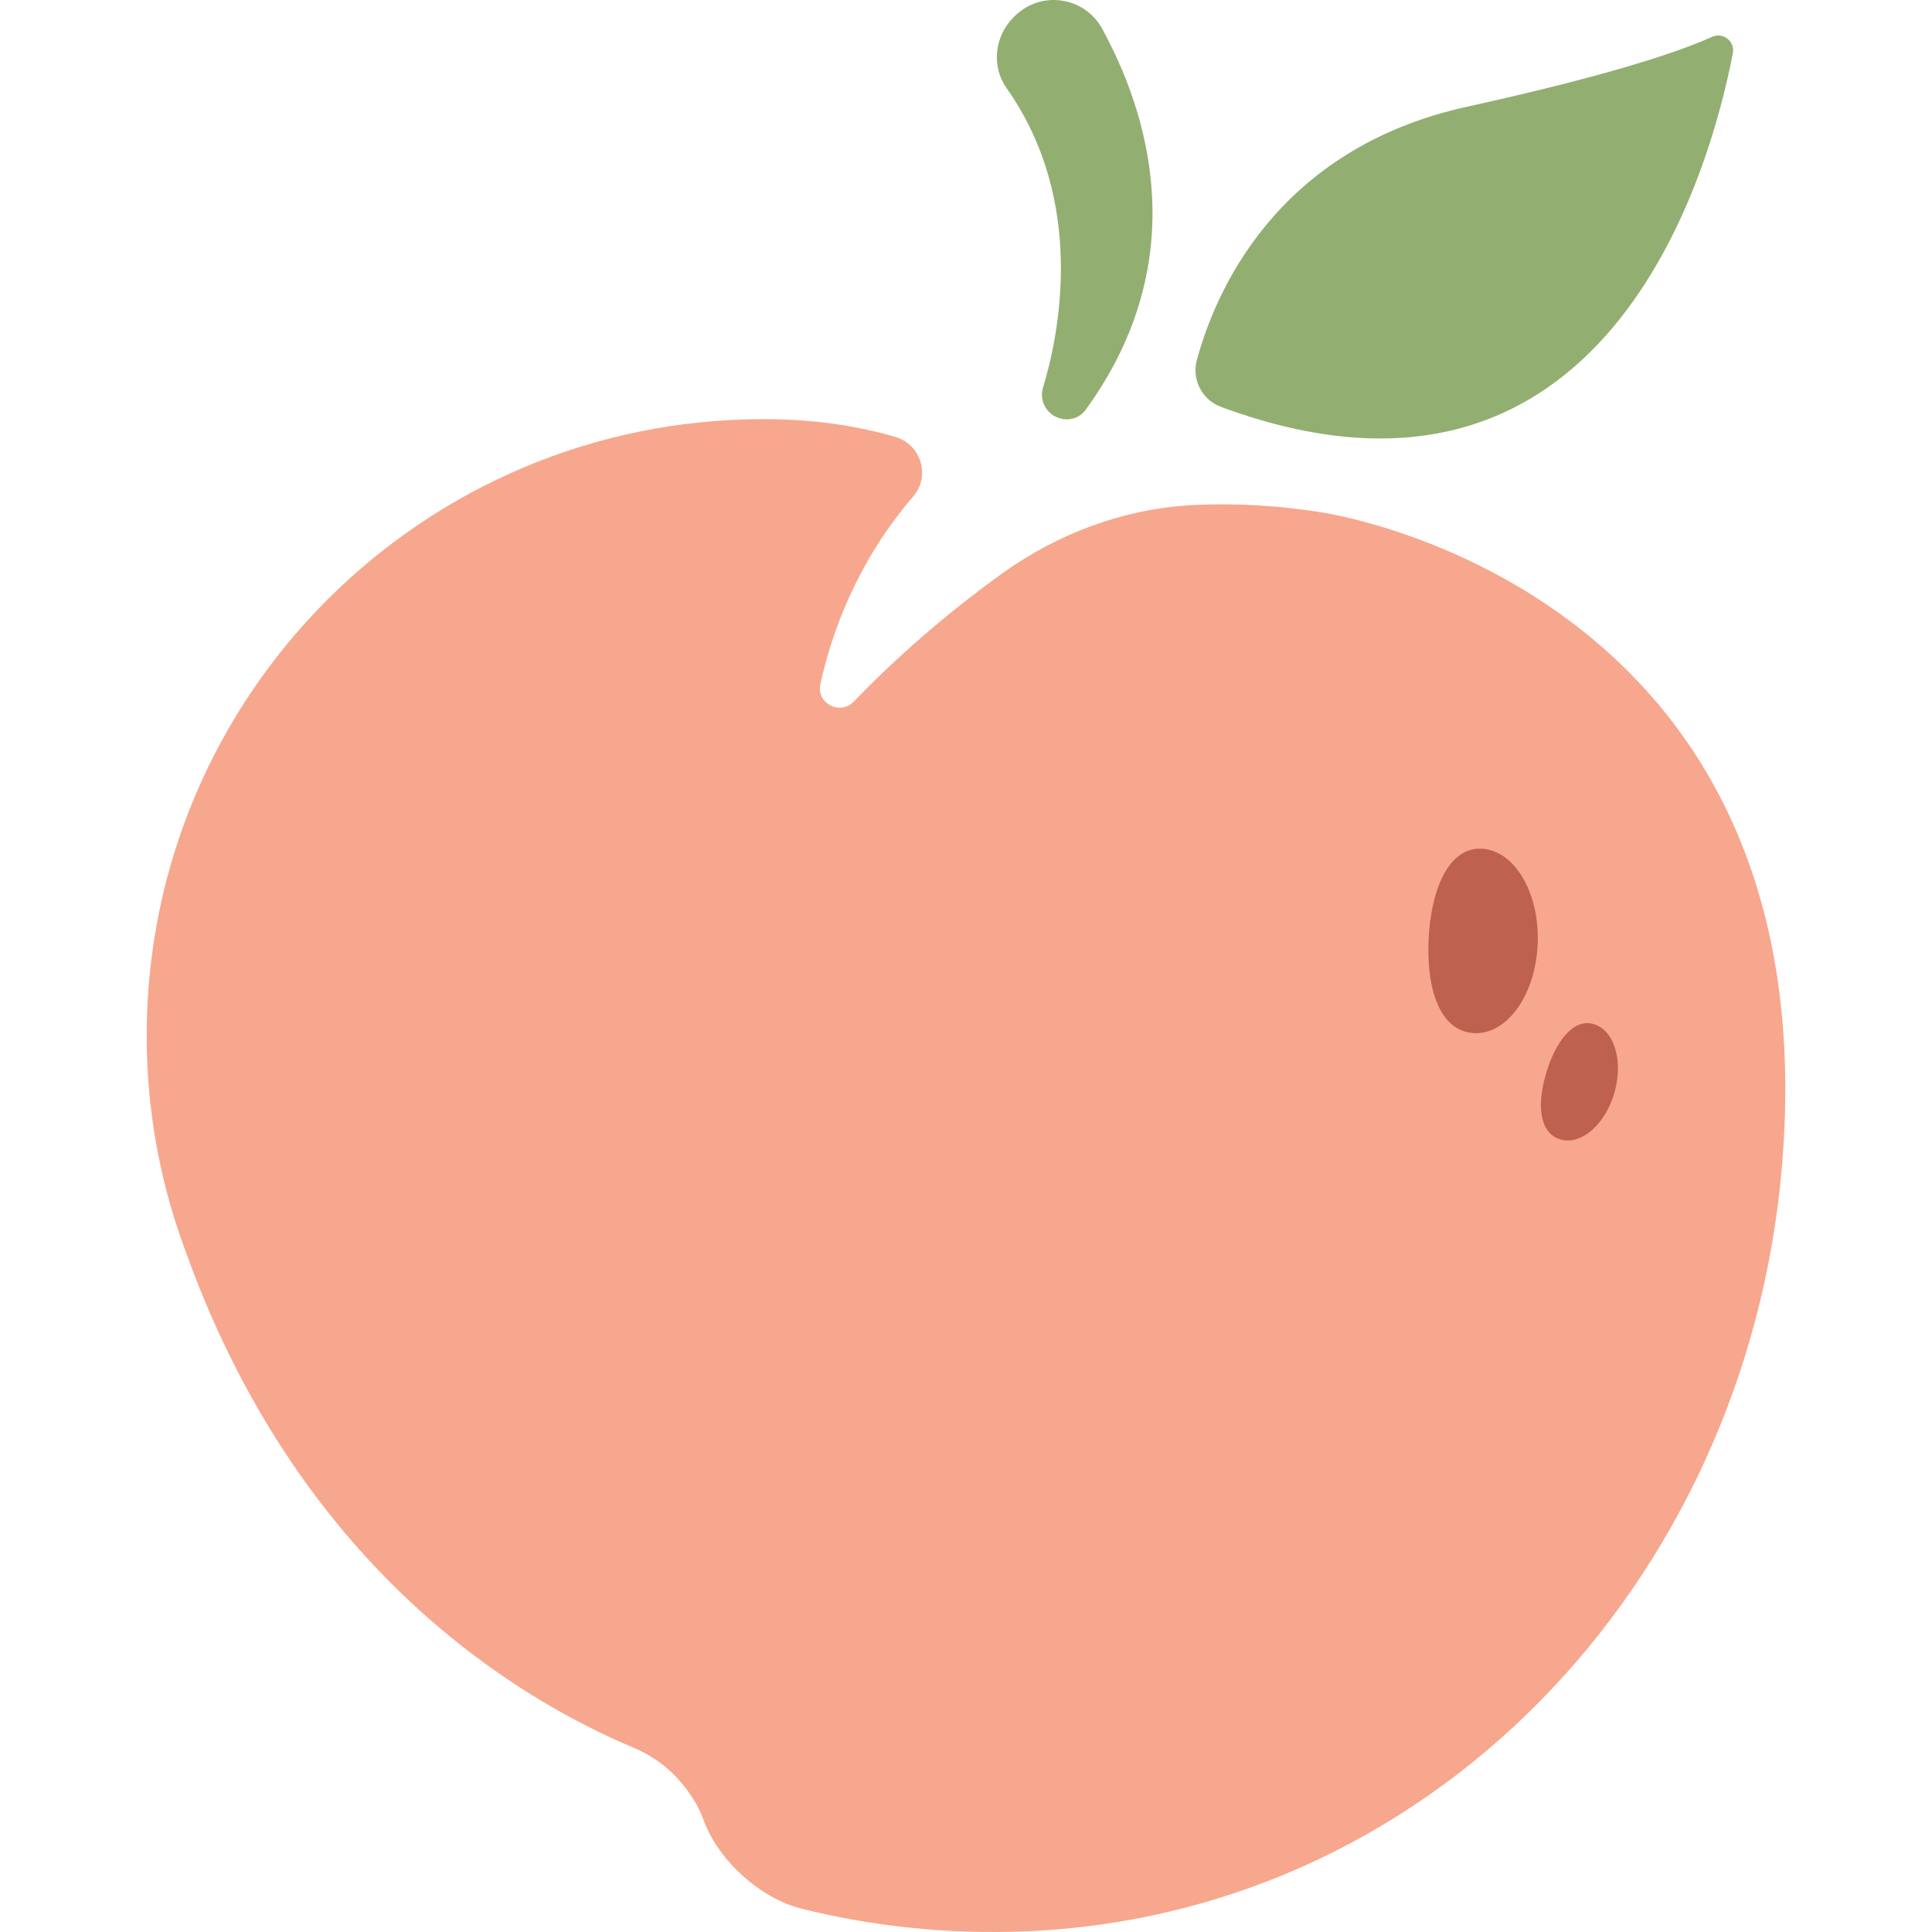 <?xml version="1.0" encoding="iso-8859-1"?>
<!-- Generator: Adobe Illustrator 19.0.0, SVG Export Plug-In . SVG Version: 6.00 Build 0)  -->
<svg version="1.1" id="Capa_1" xmlns="http://www.w3.org/2000/svg" xmlns:xlink="http://www.w3.org/1999/xlink" x="0px" y="0px"
	 viewBox="0 0 456.782 456.782" style="enable-background:new 0 0 456.782 456.782;" xml:space="preserve">
<path style="fill:#F7A78D;" d="M312.442,121.141c-10.636-1.725-20.813-2.188-29.993-1.749c-16.523,0.789-32.359,6.685-45.77,16.371
	c-9.67,6.984-22.309,17.125-34.811,30.104c-3.236,3.359-8.899,0.438-7.905-4.12c2.563-11.753,8.447-28.664,21.95-44.367
	c4.16-4.838,1.848-12.33-4.282-14.101c-9.339-2.698-19.423-4.168-31.039-4.177c-80.518-0.066-145.843,65.153-145.909,145.671
	c-0.015,18.802,3.569,36.756,10.037,53.264l-0.035,0.006c27.028,73.324,77.751,103.692,105.18,115.199
	c4.354,1.826,8.215,4.633,11.238,8.262l0,0c2.187,2.625,4.073,5.529,5.227,8.746c3.463,9.654,13.537,18.612,23.127,21.002
	c15.774,3.932,32.342,5.858,49.422,5.484c98.705-2.162,174.101-82.609,182.428-180.986
	C432.95,138.236,312.442,121.141,312.442,121.141z"/>
<path style="fill:#92AF71;" d="M288.662,96.194c-4.457-1.65-6.937-6.449-5.699-11.037c4.256-15.771,18.569-49.946,63.852-59.919
	c34.525-7.604,50.571-13.181,57.958-16.523c2.623-1.187,5.464,1.062,4.92,3.889C404.444,39.89,379.913,129.976,288.662,96.194z"/>
<g>
	<path style="fill:#BF614F;" d="M365.444,254.122c-2.138,7.542-1.344,13.907,3.547,15.293c4.892,1.386,10.59-3.604,12.727-11.146
		c2.137-7.542-0.097-14.779-4.988-16.165S367.581,246.58,365.444,254.122z"/>
	<path style="fill:#BF614F;" d="M337.74,222.745c-0.412,12.046,3.117,21.256,10.93,21.523c7.813,0.268,14.479-9.281,14.892-21.327
		c0.411-12.045-5.588-22.027-13.4-22.293C342.348,200.38,338.151,210.699,337.74,222.745z"/>
</g>
<path style="fill:#92AF71;" d="M239.573,4.152l0.252-0.254c6.193-6.247,16.556-4.77,20.752,2.892
	c10.364,18.917,22.273,54.129-3.918,90.134c-1.321,1.816-3.655,2.601-5.83,2.04l-0.123-0.032c-3.186-0.82-5.062-4.097-4.116-7.227
	c3.813-12.615,10.312-44.039-8.617-70.888C234.347,15.675,235.143,8.62,239.573,4.152z"/>
<g>
</g>
<g>
</g>
<g>
</g>
<g>
</g>
<g>
</g>
<g>
</g>
<g>
</g>
<g>
</g>
<g>
</g>
<g>
</g>
<g>
</g>
<g>
</g>
<g>
</g>
<g>
</g>
<g>
</g>
</svg>
